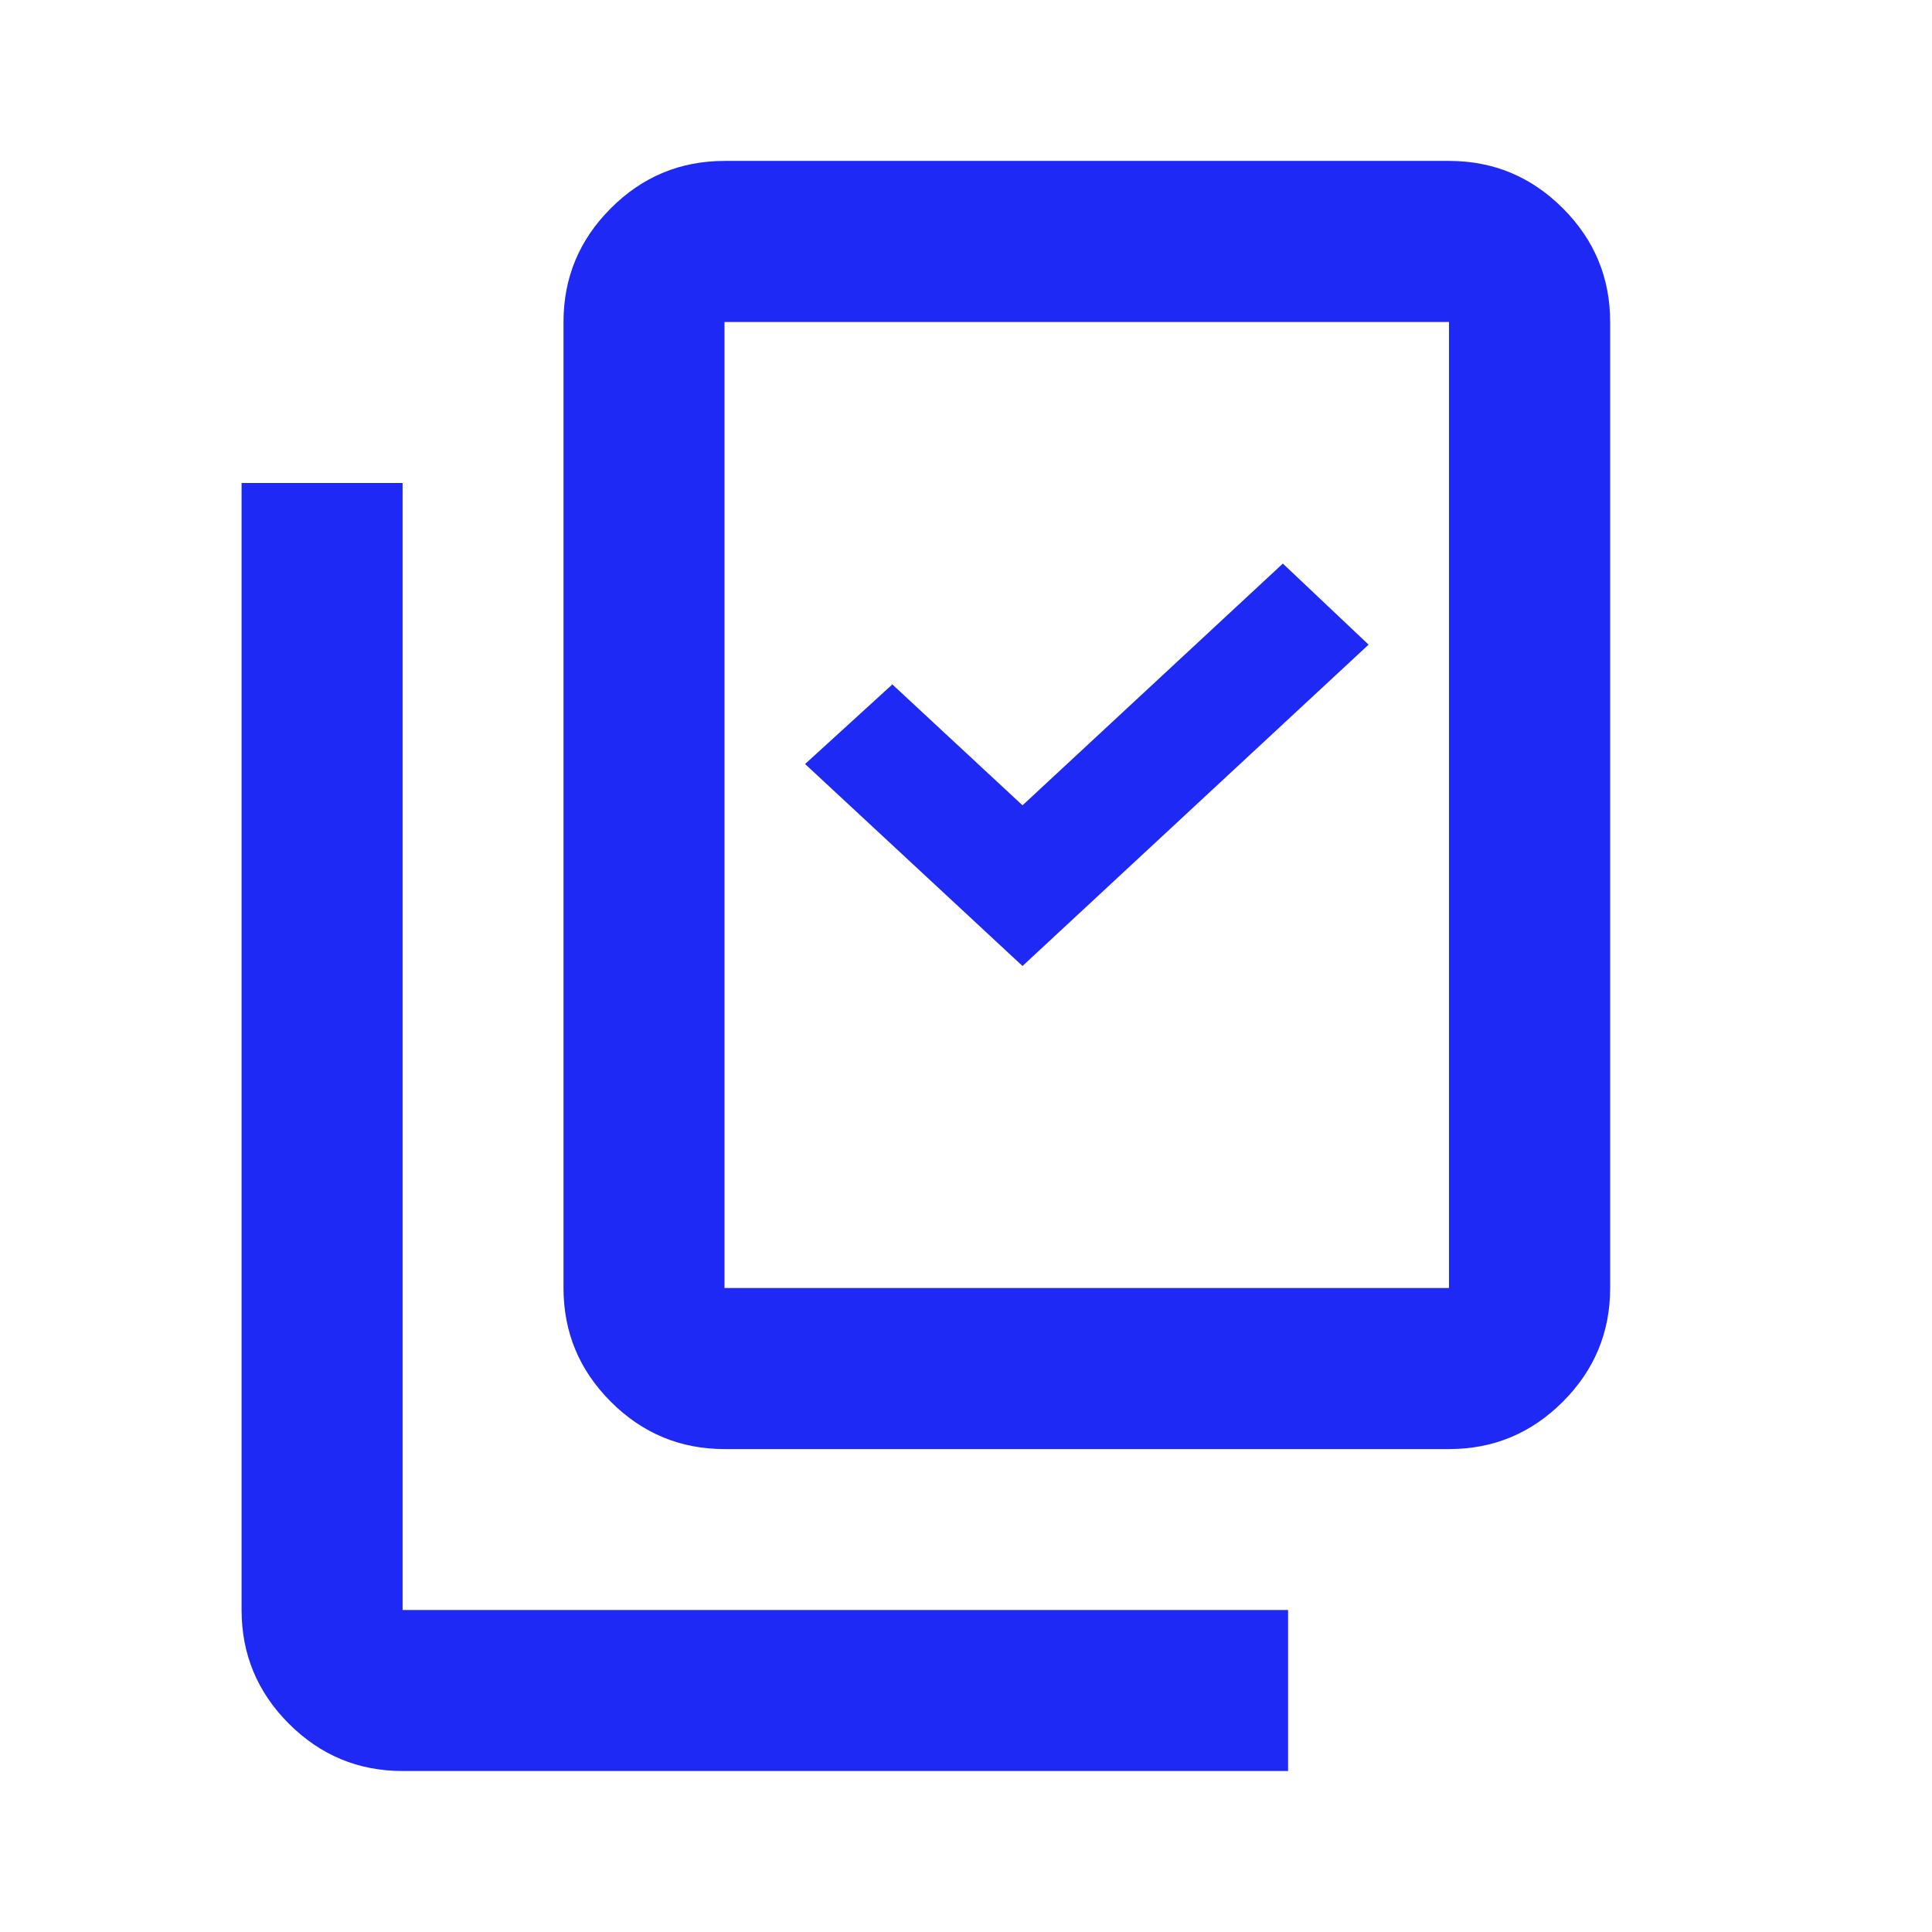 <svg viewBox="0 0 24 24" xmlns="http://www.w3.org/2000/svg"><path fill="#1E29F6" clip-rule="evenodd" d="m7.588 17.413c.392.392.863.588 1.413.588h9c.55 0 1.021-.196 1.413-.588s.588-.863.588-1.413v-12c0-.55-.196-1.021-.588-1.413s-.863-.588-1.413-.588h-9c-.55 0-1.021.196-1.413.588s-.588.863-.588 1.413v12c0 .55.196 1.021.588 1.413zm10.412-1.413h-9v-12h9zm-14.412 5.412c.392.392.863.588 1.413.588h11v-2h-11v-14h-2v14c0 .55.196 1.021.588 1.413zm9.114-9.412-2.701-2.509 1.084-.989 1.617 1.502 3.234-3.003 1.065 1.007z" fill-rule="evenodd"/></svg>